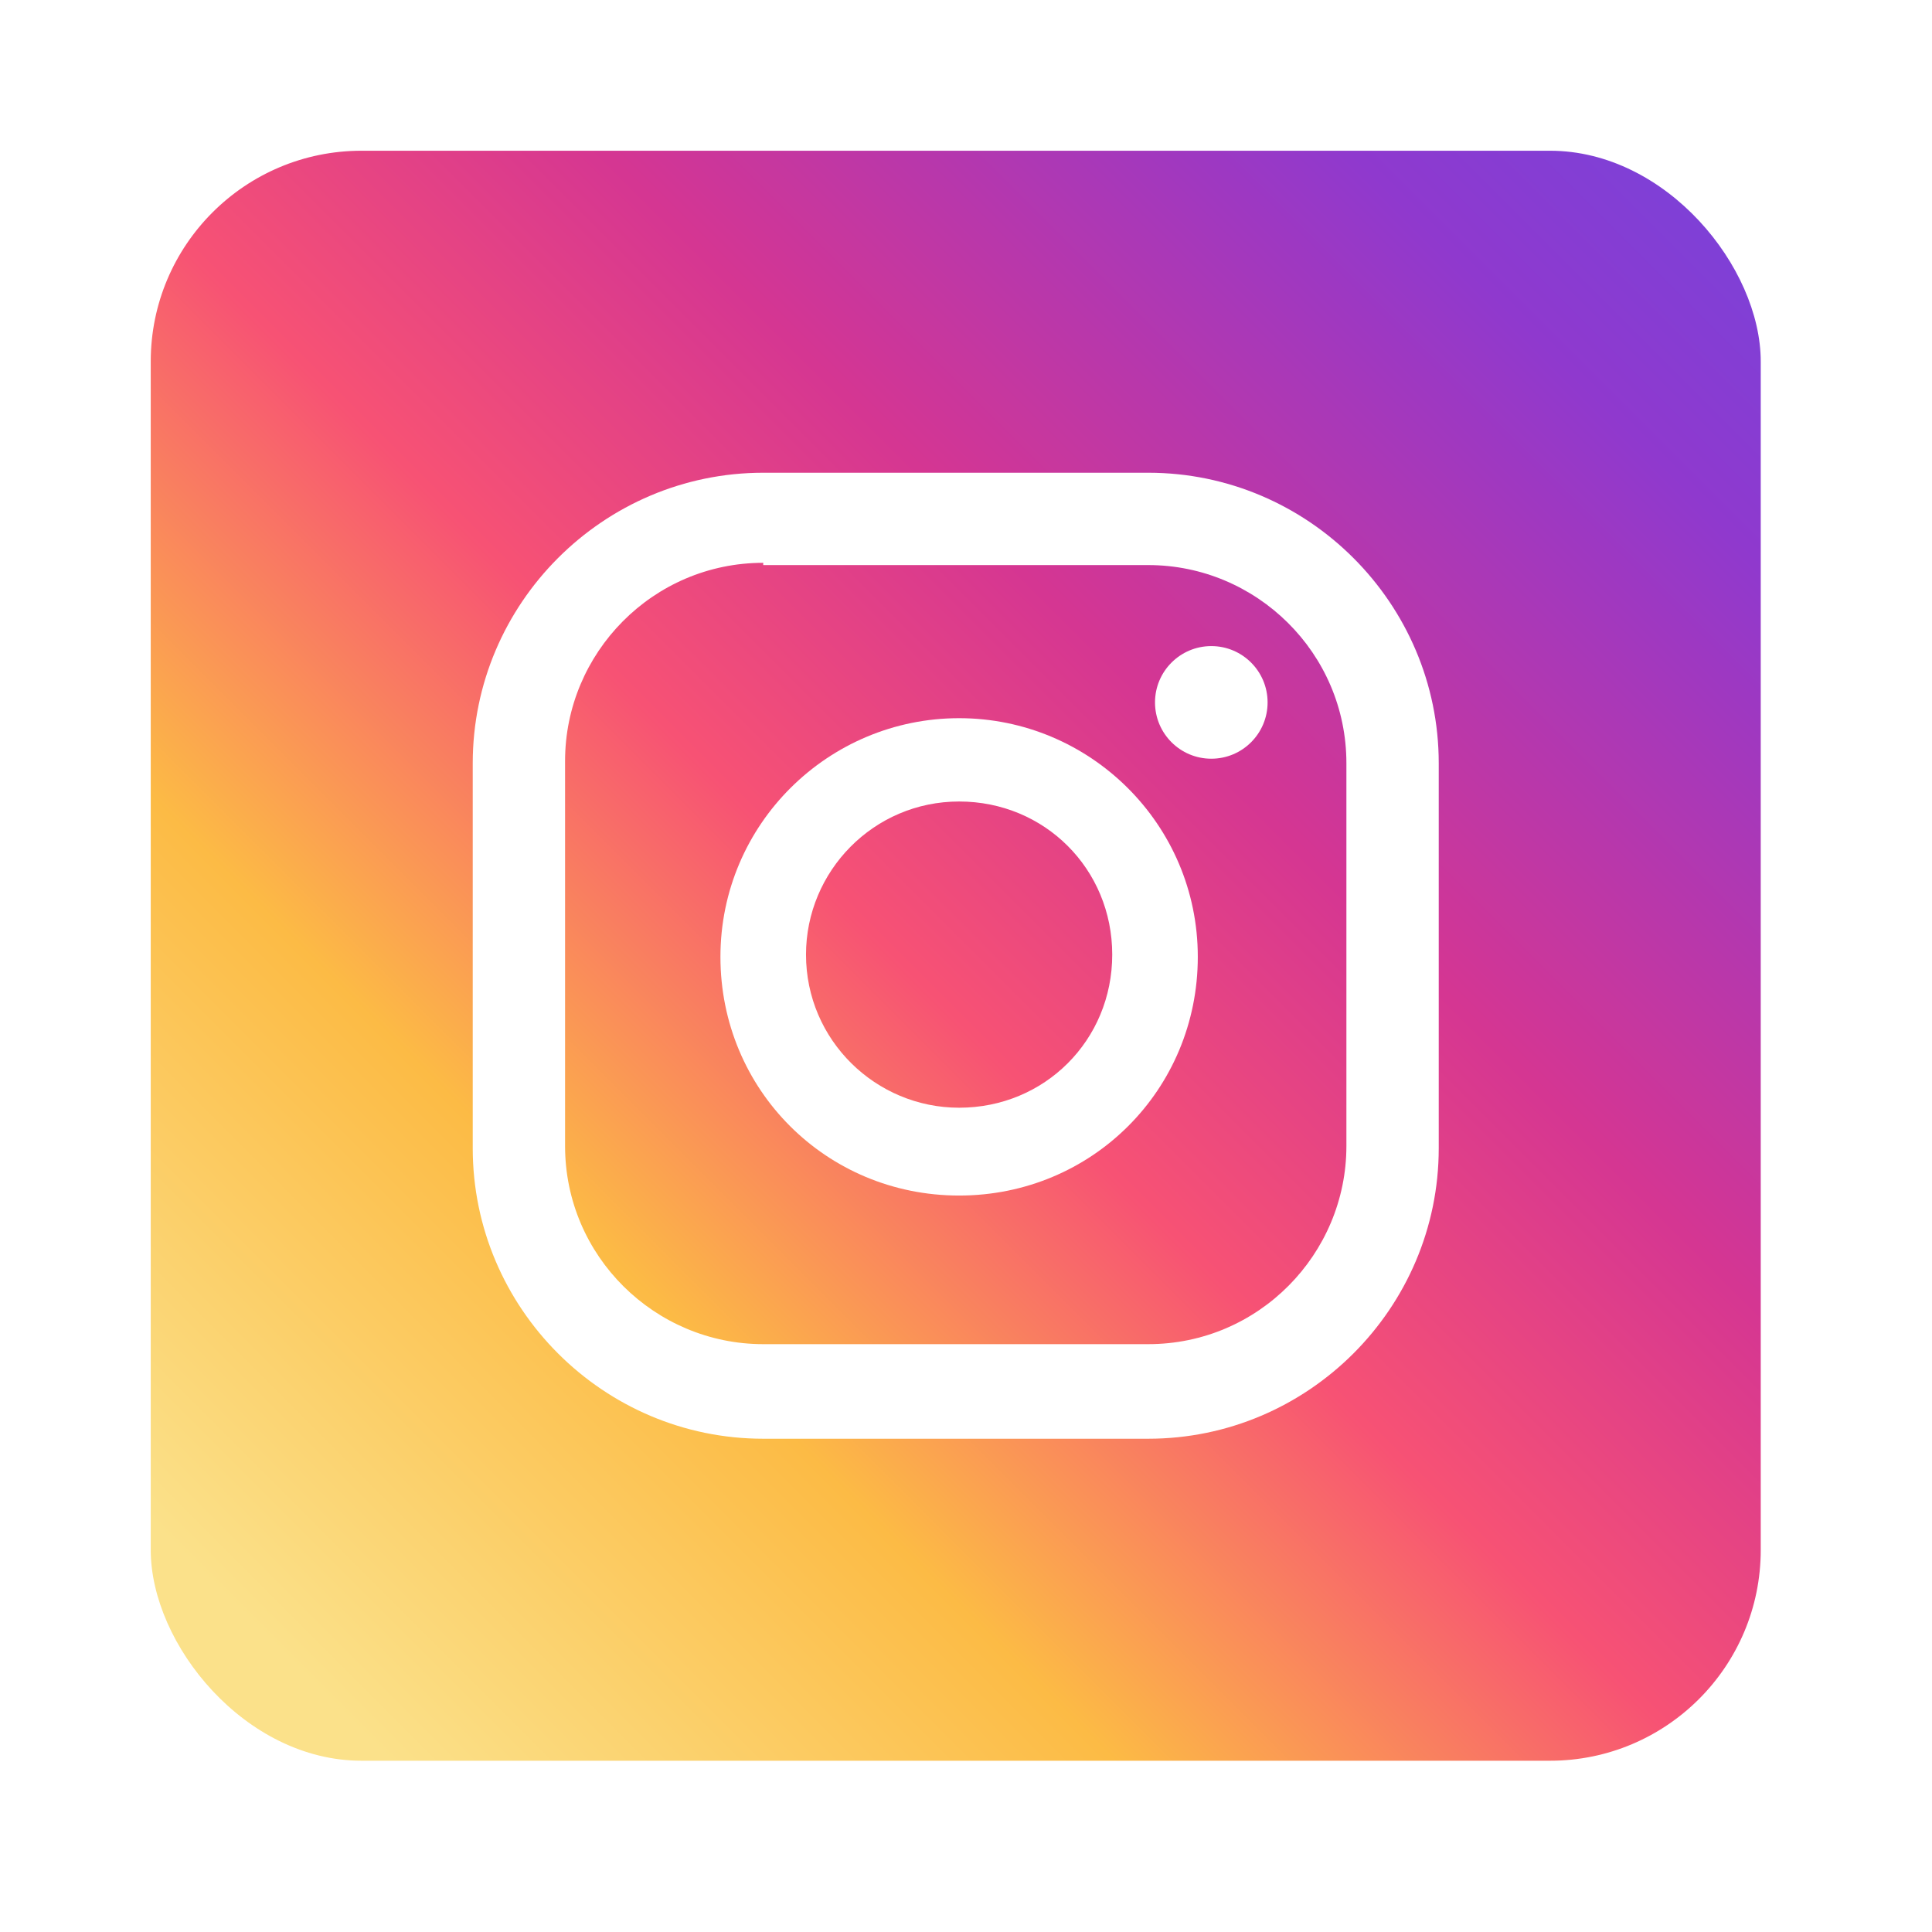 <svg width="48" height="48" viewBox="0 0 48 48" fill="none" xmlns="http://www.w3.org/2000/svg">
<g filter="url(#filter0_d_9404_17523)">
<rect x="2" y="2" width="40" height="40" rx="5.236" fill="url(#paint0_linear_9404_17523)"/>
<path d="M28.35 17.105C29.122 17.105 29.748 16.479 29.748 15.706C29.748 14.934 29.122 14.307 28.35 14.307C27.577 14.307 26.951 14.934 26.951 15.706C26.951 16.479 27.577 17.105 28.35 17.105Z" fill="white"/>
<path d="M22.084 16.098C18.839 16.098 16.154 18.727 16.154 22.028C16.154 25.328 18.783 27.958 22.084 27.958C25.385 27.958 28.014 25.328 28.014 22.028C28.014 18.727 25.329 16.098 22.084 16.098ZM22.084 25.776C20.014 25.776 18.28 24.098 18.28 21.972C18.28 19.902 19.958 18.168 22.084 18.168C24.21 18.168 25.888 19.846 25.888 21.972C25.888 24.098 24.21 25.776 22.084 25.776Z" fill="white"/>
<path d="M26.783 34H17.217C13.245 34 10 30.755 10 26.783V17.217C10 13.245 13.245 10 17.217 10H26.783C30.755 10 34 13.245 34 17.217V26.783C34 30.755 30.755 34 26.783 34ZM17.217 12.238C14.476 12.238 12.294 14.476 12.294 17.161V26.727C12.294 29.468 14.531 31.65 17.217 31.65H26.783C29.524 31.65 31.706 29.413 31.706 26.727V17.217C31.706 14.476 29.468 12.294 26.783 12.294H17.217V12.238Z" fill="white"/>
</g>
<defs>
<filter id="filter0_d_9404_17523" x="0.255" y="0.255" width="46.981" height="46.981" filterUnits="userSpaceOnUse" color-interpolation-filters="sRGB">
<feFlood flood-opacity="0" result="BackgroundImageFix"/>
<feColorMatrix in="SourceAlpha" type="matrix" values="0 0 0 0 0 0 0 0 0 0 0 0 0 0 0 0 0 0 127 0" result="hardAlpha"/>
<feOffset dx="1.745" dy="1.745"/>
<feGaussianBlur stdDeviation="1.745"/>
<feComposite in2="hardAlpha" operator="out"/>
<feColorMatrix type="matrix" values="0 0 0 0 0.969 0 0 0 0 0.325 0 0 0 0 0.455 0 0 0 0.3 0"/>
<feBlend mode="normal" in2="BackgroundImageFix" result="effect1_dropShadow_9404_17523"/>
<feBlend mode="normal" in="SourceGraphic" in2="effect1_dropShadow_9404_17523" result="shape"/>
</filter>
<linearGradient id="paint0_linear_9404_17523" x1="4.949" y1="39.104" x2="48.229" y2="-4.176" gradientUnits="userSpaceOnUse">
<stop offset="0.001" stop-color="#FBE18A"/>
<stop offset="0.209" stop-color="#FCBB45"/>
<stop offset="0.377" stop-color="#F75274"/>
<stop offset="0.524" stop-color="#D53692"/>
<stop offset="0.739" stop-color="#8F39CE"/>
<stop offset="1" stop-color="#5B4FE9"/>
</linearGradient>
</defs>
</svg>
